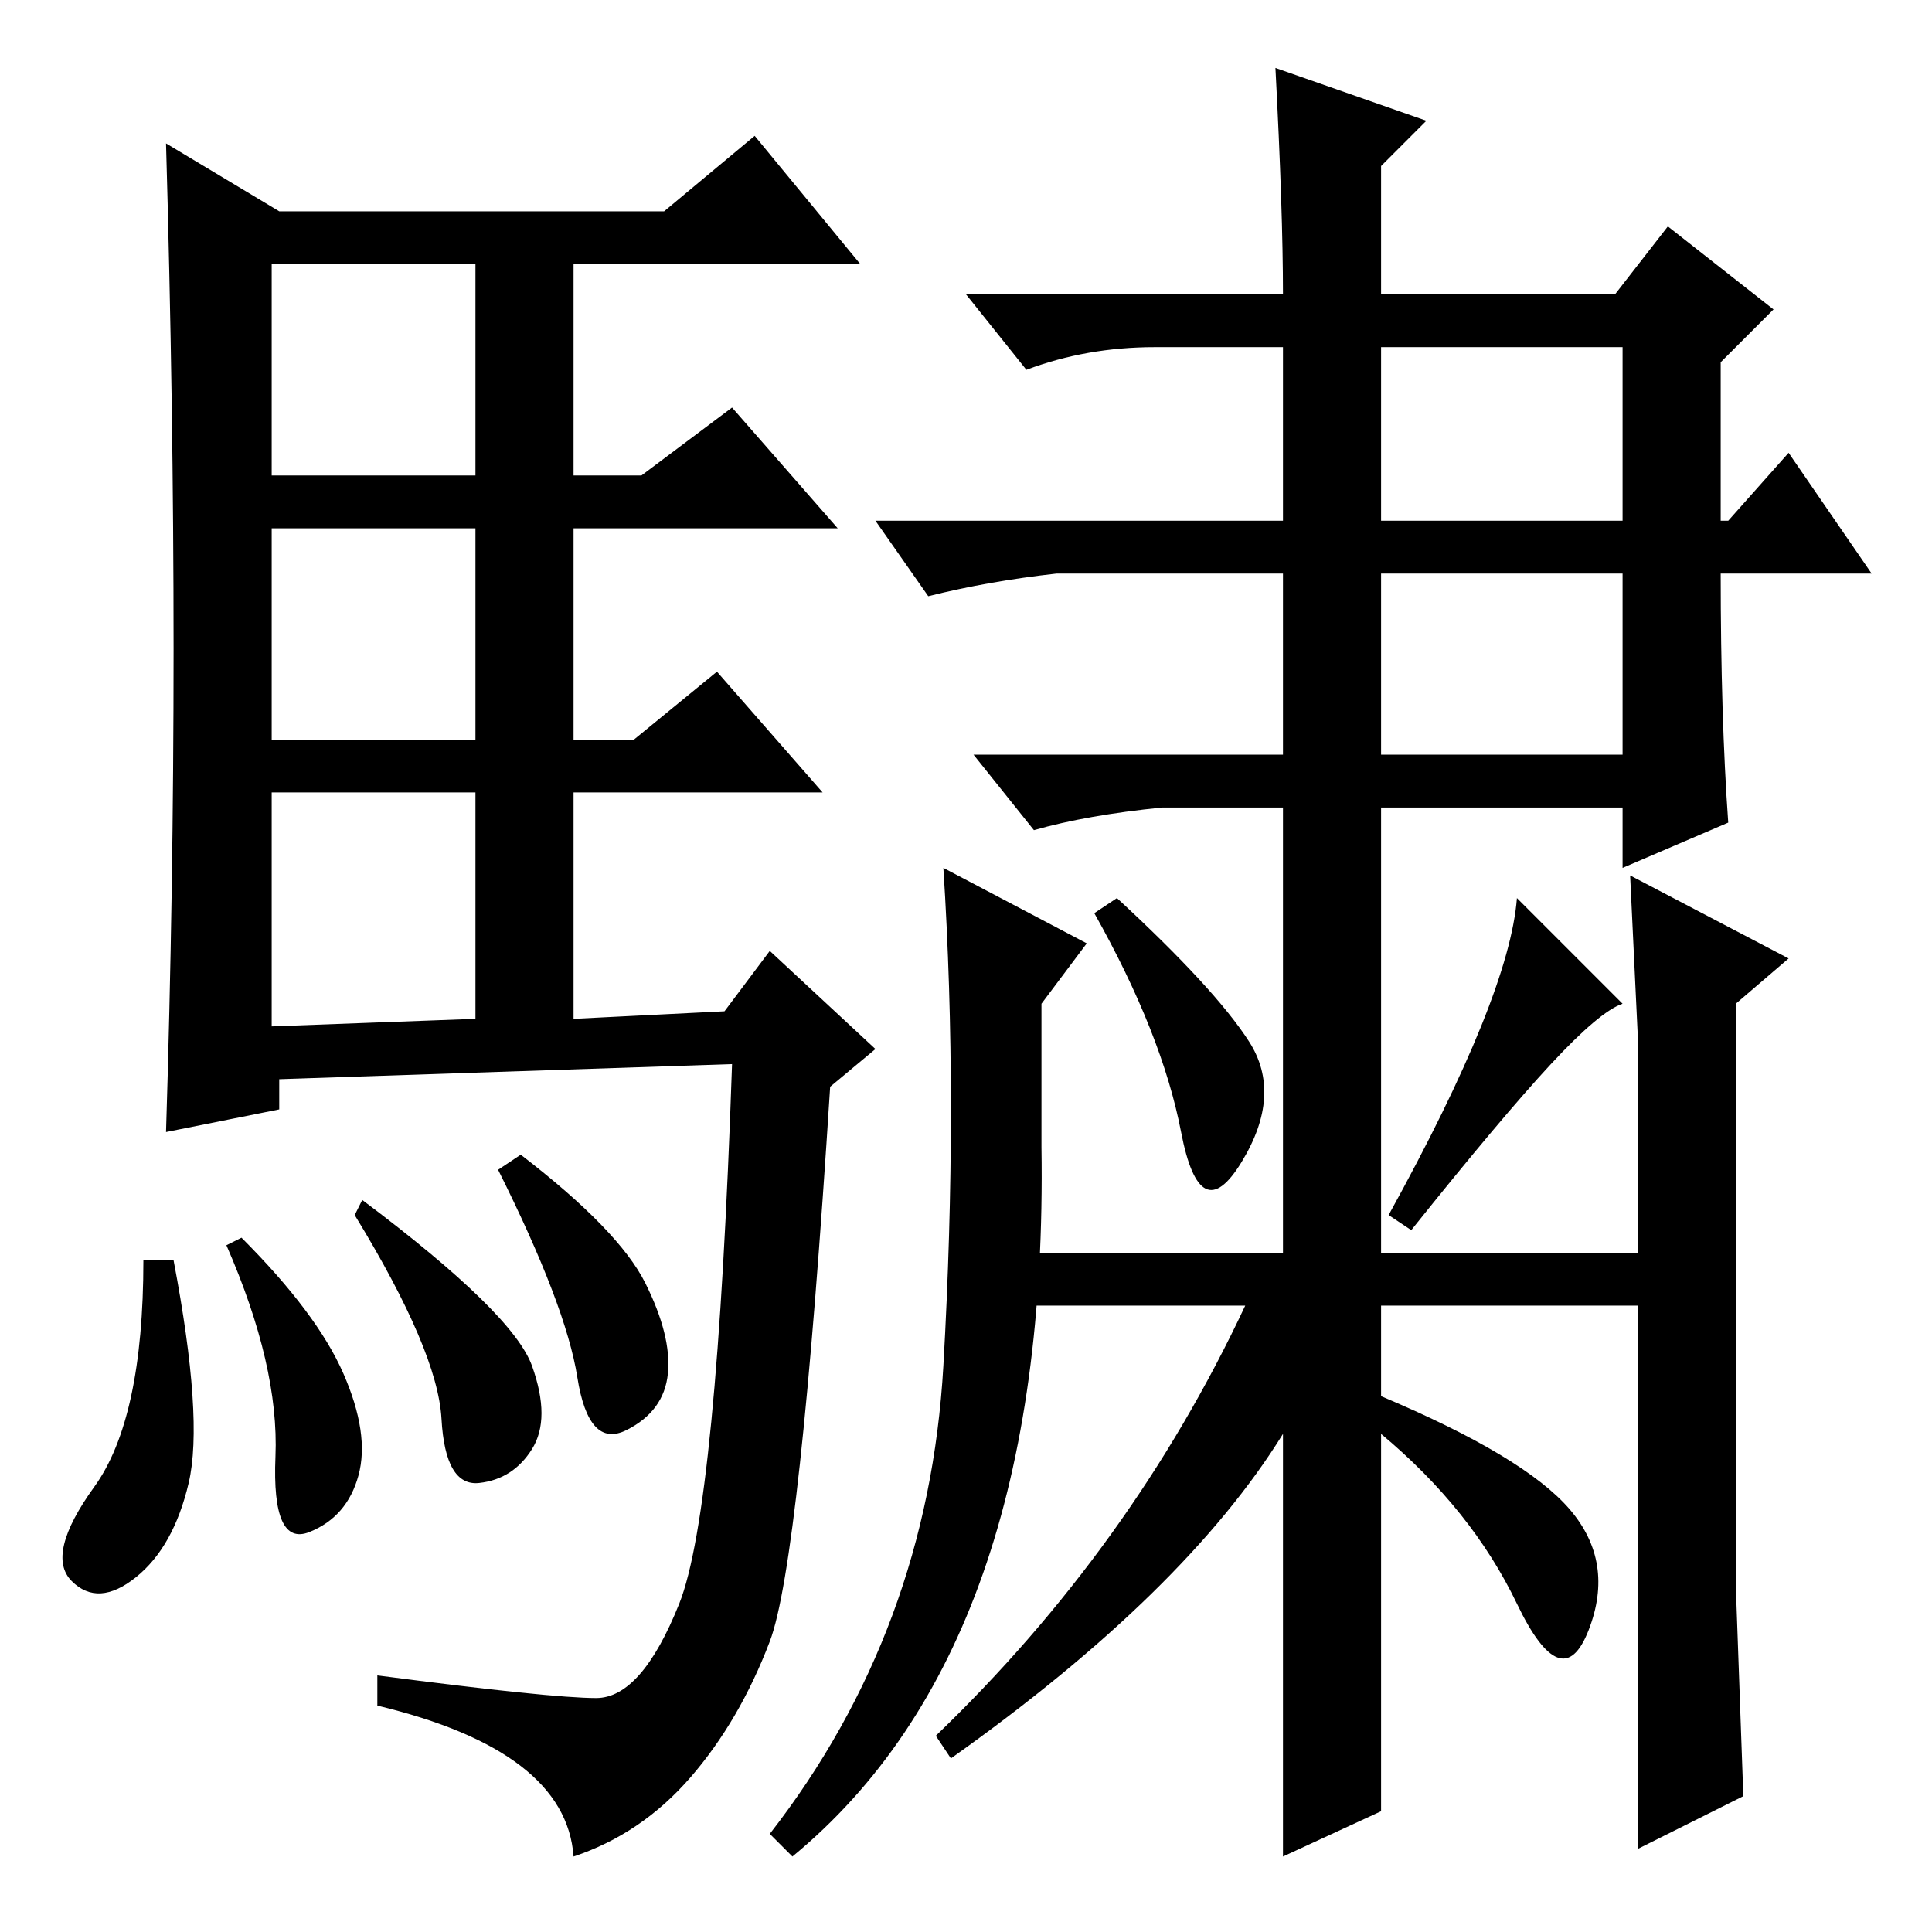 <?xml version="1.0" standalone="no"?>
<!DOCTYPE svg PUBLIC "-//W3C//DTD SVG 1.1//EN" "http://www.w3.org/Graphics/SVG/1.1/DTD/svg11.dtd" >
<svg xmlns="http://www.w3.org/2000/svg" xmlns:xlink="http://www.w3.org/1999/xlink" version="1.1" viewBox="0 -36 256 256">
  <g transform="matrix(1 0 0 -1 0 220)">
   <path fill="currentColor"
d="M23 170q0 32 -1 67l15 -9h51l12 10l14 -17h-38v-28h9l12 9l14 -16h-35v-28h8l11 9l14 -16h-33v-30l20 1l6 8l14 -13l-6 -5q-4 -63 -8 -73.5t-10.5 -18t-15.5 -10.5q-1 14 -26 20v4q23 -3 29 -3t11 12.5t7 71.5l-60 -2v-4l-15 -3q1 32 1 64zM36 193h27v28h-27v-28zM36 158
h27v28h-27v-28zM36 120l27 1v30h-27v-31zM23 89q4 -21 2 -29.5t-7 -12.5t-8.5 -0.5t3 12.5t6.5 30h4zM32 92q10 -10 13.5 -18t2 -13.5t-6.5 -7.5t-4.5 10t-6.5 28zM48 97q20 -15 22.5 -22t0 -11t-7 -4.5t-5 8.5t-11.5 27zM69 103q13 -10 16.5 -17t3 -12t-5.5 -7.5t-6.5 7
t-10.5 27.5zM154 149q-10 -1 -17 -3l-8 10h41v24h-30q-9 -1 -17 -3l-7 10h54v23h-17q-9 0 -17 -3l-8 10h42q0 11 -1 30l20 -7l-6 -6v-17h31l7 9l14 -11l-7 -7v-21h1l8 9l11 -16h-20q0 -19 1 -33l-14 -6v8h-48h-13zM183 187h32v23h-32v-23zM183 156h32v24h-32v-24zM144 131
l-6 -8v-19q1 -66 -33 -94l-3 3q21 27 23 62t0 66zM217 119l-1 21l21 -11l-7 -6v-77l1 -28l-14 -7v108zM165.5 118q4.5 -7 -1 -16t-8 4t-11.5 29l3 2q13 -12 17.5 -19zM215 123q-3 -1 -9.5 -8t-18.5 -22l-3 2q16 29 17 42zM183 153v-63h17h22v-7h-39v-12q19 -8 25 -15
t2.5 -16t-9.5 3.5t-18 22.5v-50l-13 -6v56q-13 -21 -44 -43l-2 3q26 25 41 57h-30v7h35v63h13z" />
  </g>

</svg>
